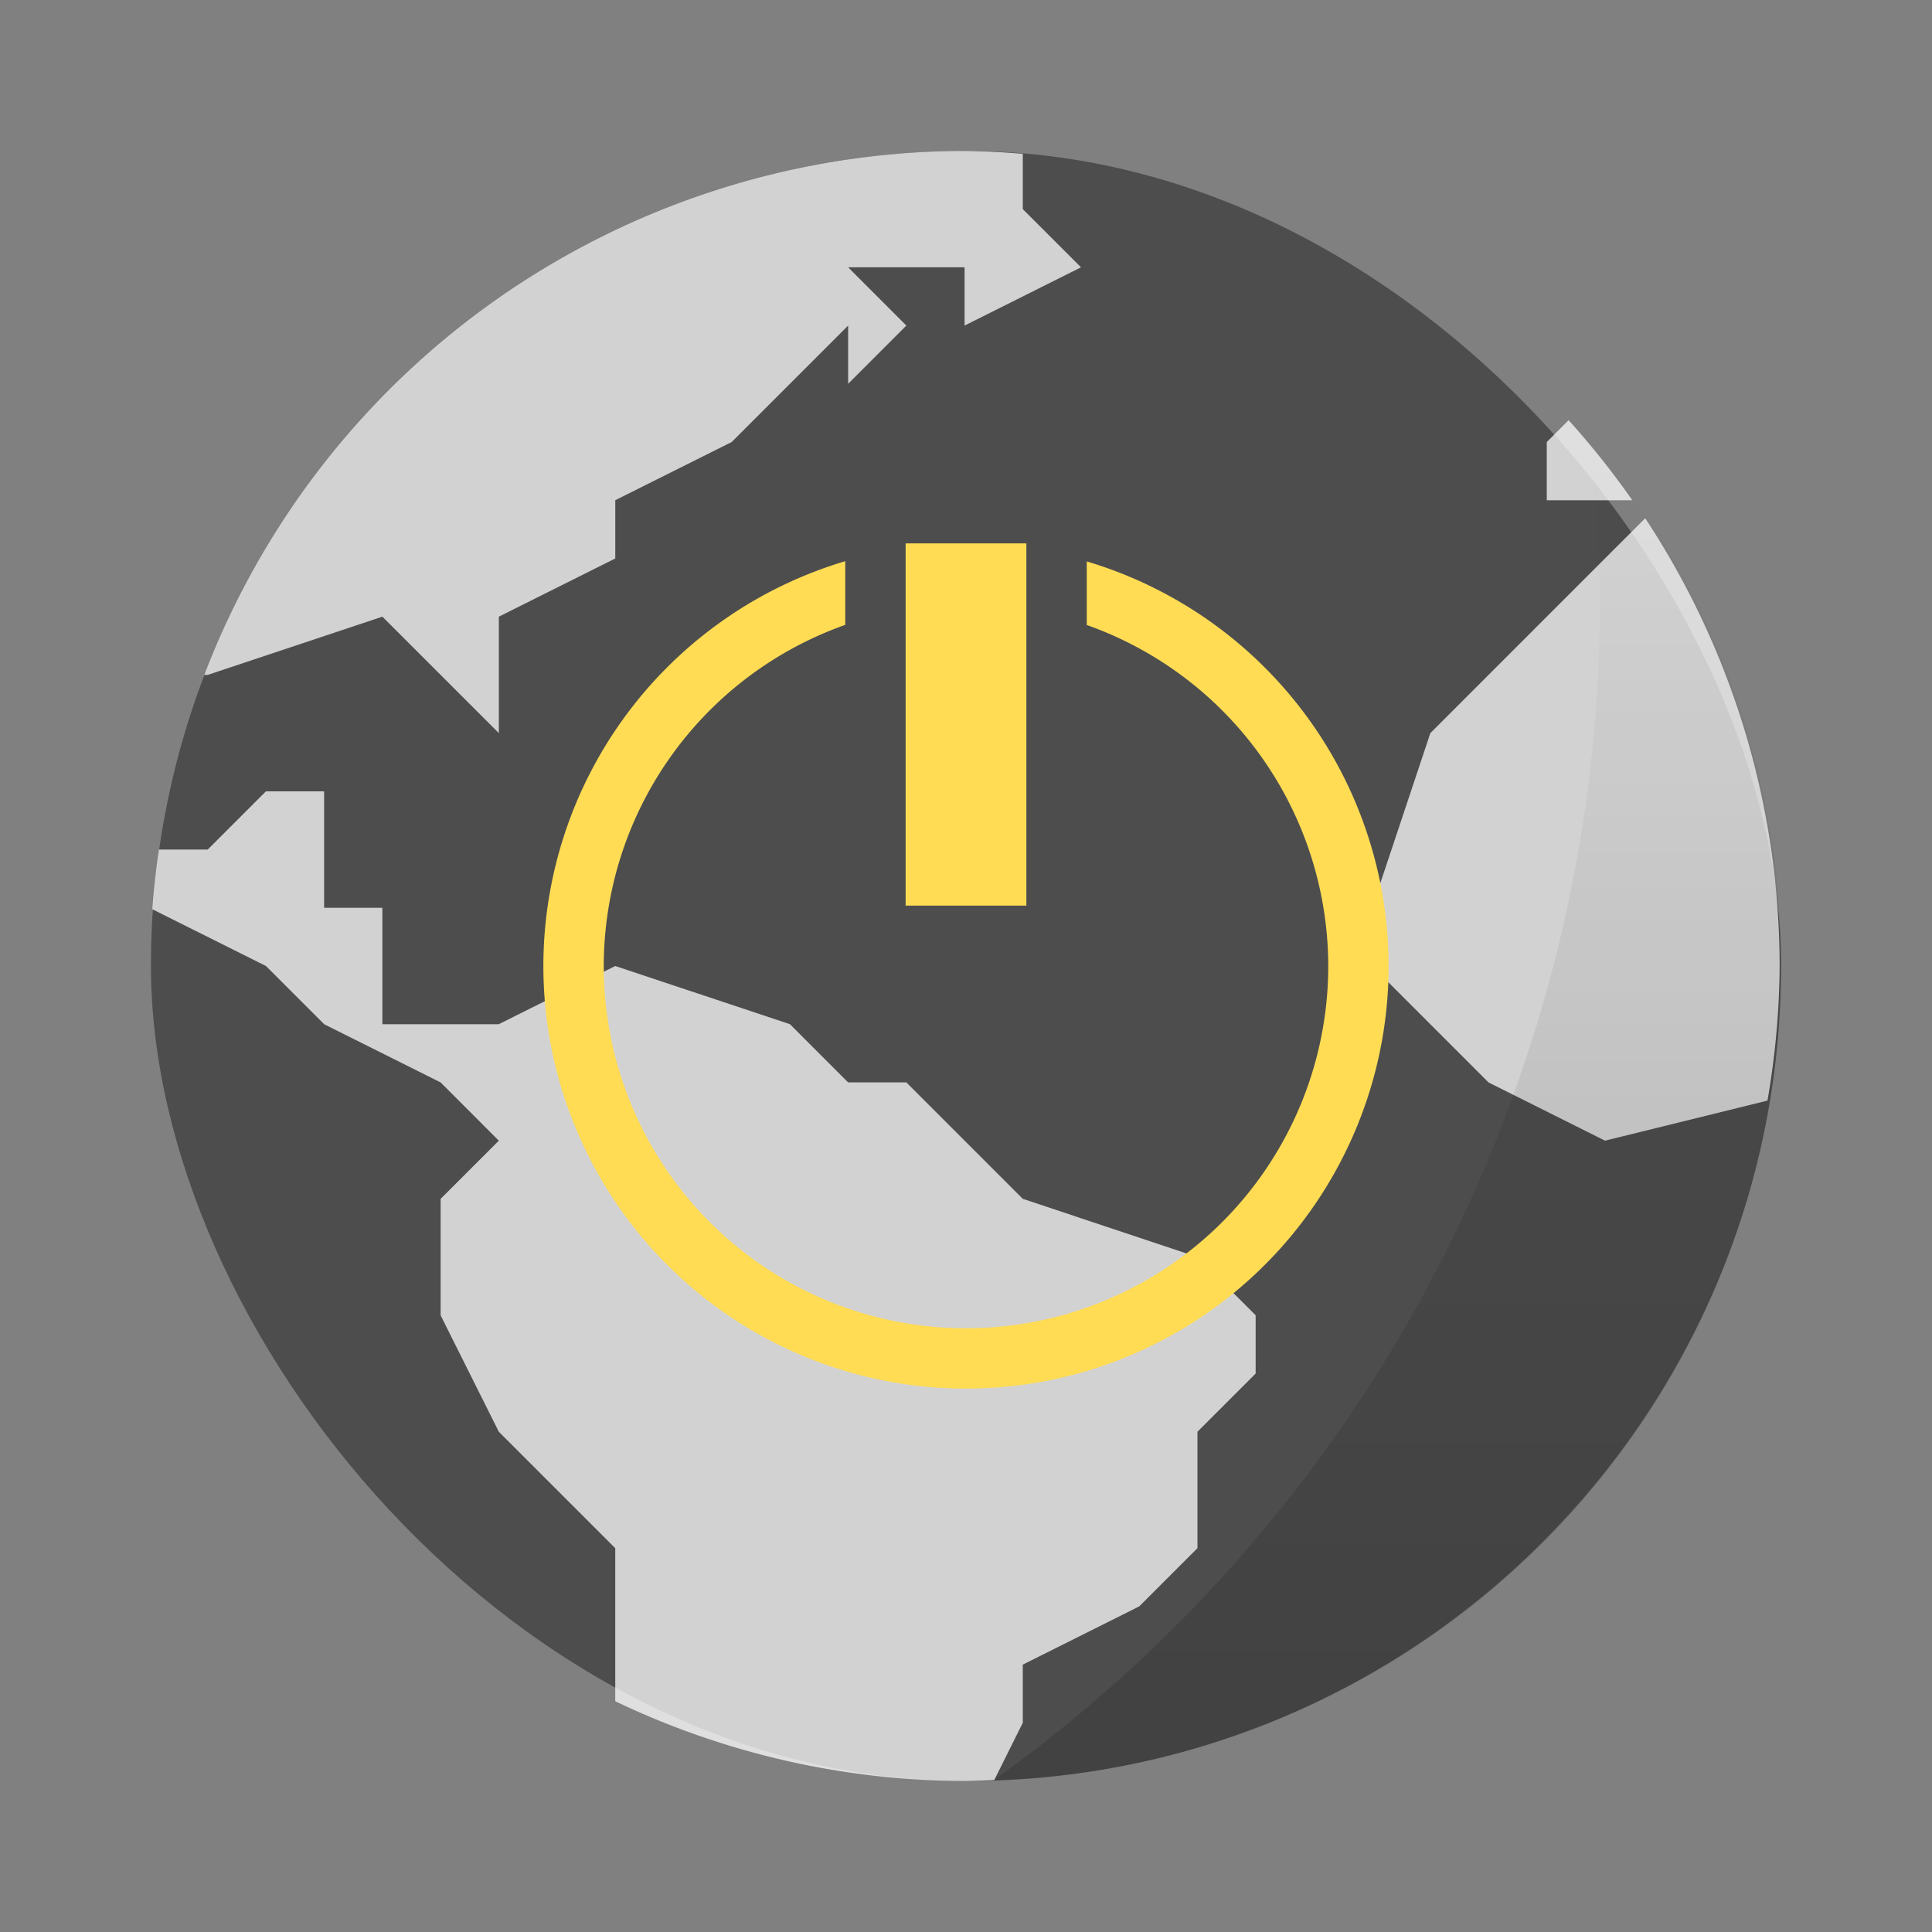 <svg width="64" height="64" xmlns="http://www.w3.org/2000/svg"><rect width="100%" height="100%" fill="#808080" stroke="none"/><defs><linearGradient id="a" x1="40" x2="40" y1="59" y2="15" gradientUnits="userSpaceOnUse"><stop offset="0"/><stop stop-opacity="0" offset="1"/></linearGradient></defs><rect x="5" y="5" width="54" height="54" rx="27" fill="#4d4d4d"/><path d="M31.953 5A27 27 0 0 0 6.768 22.357h.114l5.785-1.929 3.858 3.857v-3.857l3.857-1.928v-1.93l3.857-1.928 3.857-3.857v1.928l1.928-1.928-1.928-1.93h3.857v1.93l3.857-1.93-1.929-1.928V5.096A27 27 0 0 0 31.953 5zm20.009 8.92-.723.723v1.928h2.833a27 27 0 0 0-2.11-2.651zm2.538 3.247-7.118 7.119-1.929 5.785V32l3.857 3.857 3.857 1.929 5.383-1.327a27 27 0 0 0 .403-4.46A27 27 0 0 0 54.5 17.168zM8.81 26.214l-1.929 1.929H5.265a27.18 27.18 0 0 0-.218 1.973v.004L8.81 32l1.929 1.929 3.857 1.928 1.928 1.929-1.928 1.928v3.858l1.928 3.857 3.857 3.857v5.07A27 27 0 0 0 31.952 59c.328-.006.656-.017.984-.035l.945-1.894v-1.928l3.857-1.929 1.929-1.929v-3.857l1.928-1.928v-1.93l-1.928-1.928-5.786-1.929-3.857-3.857h-1.929l-1.928-1.929L20.38 32l-3.857 1.928h-3.857v-3.857h-1.929v-3.857z" fill="#fff" opacity=".75"/><path d="M52.631 14.553a48 48 0 0 1 .37 5.445L7.794 20H53a48 48 0 0 1-20.09 38.977C47.442 58.5 59 46.653 59 32a26.907 26.907 0 0 0-6.369-17.447z" fill="url(#a)" opacity=".15"/><path d="M30 18v12h4V18zm-2 .59A14 14 0 0 0 18 32a14 14 0 0 0 14 14 14 14 0 0 0 14-14 14 14 0 0 0-10-13.402v2.106A12 12 0 0 1 44 32a12 12 0 0 1-12 12 12 12 0 0 1-12-12 12 12 0 0 1 8-11.3z" fill="#ffdc54" fill-rule="evenodd"/></svg>